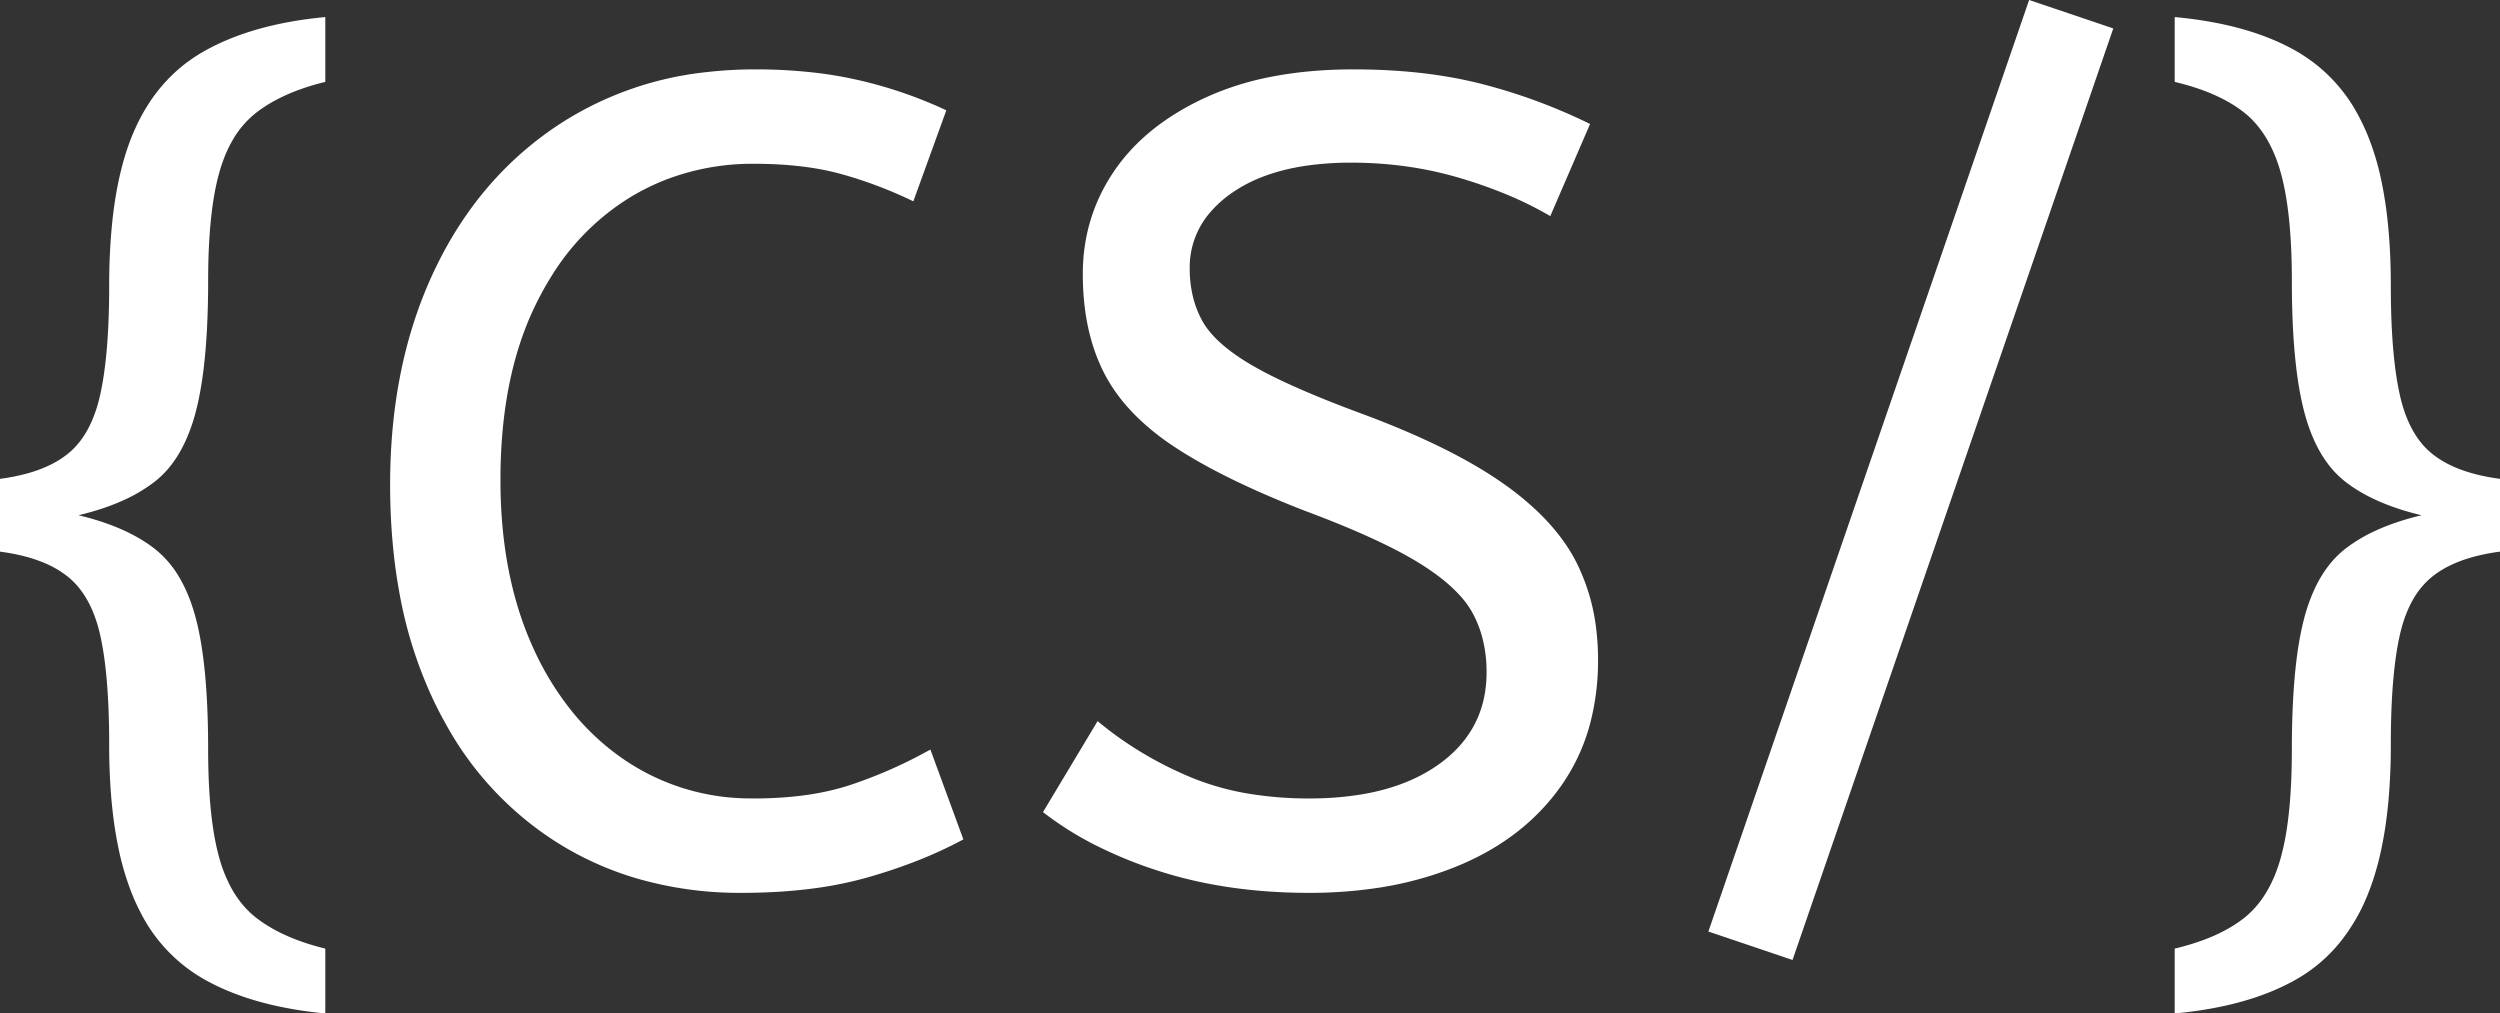 <svg width="219.8" height="89.1" viewBox="0 0 219.8 89.1" xmlns="http://www.w3.org/2000/svg"><rect x="0" y="0" width="219.8" height="89.1" fill="#333333" stroke="none"/><g id="svgGroup" stroke-linecap="round" fill-rule="evenodd" font-size="9pt" stroke="#000" stroke-width="0" fill="#ffffff" style="stroke:#000;stroke-width:0;fill:#ffffff"><path d="M 91.7 71.4 L 96.5 63.4 Q 100.1 66.4 104.6 68.3 A 23.348 23.348 0 0 0 109.97 69.81 A 32.118 32.118 0 0 0 115.1 70.2 A 27.981 27.981 0 0 0 119.647 69.854 Q 122.07 69.454 124.031 68.593 A 13.701 13.701 0 0 0 126.5 67.2 Q 130.548 64.308 130.695 59.466 A 12.116 12.116 0 0 0 130.7 59.1 A 11.94 11.94 0 0 0 130.363 56.207 A 9.816 9.816 0 0 0 129.5 53.95 A 8.097 8.097 0 0 0 128.3 52.294 Q 127.03 50.913 124.884 49.571 A 25.81 25.81 0 0 0 124.85 49.55 Q 121.734 47.608 115.965 45.38 A 118.584 118.584 0 0 0 114.7 44.9 Q 107.5 42.1 103.2 39.25 A 21.931 21.931 0 0 1 100.111 36.802 Q 98.394 35.153 97.338 33.287 A 13.303 13.303 0 0 1 97.05 32.75 Q 95.2 29.1 95.2 24.1 Q 95.2 19.1 97.95 15.05 Q 100.7 11 106.05 8.55 A 25.558 25.558 0 0 1 111.95 6.715 Q 115.193 6.1 119 6.1 Q 125.2 6.1 130.15 7.35 Q 135.1 8.6 139.8 10.9 L 136.3 19 A 31.496 31.496 0 0 0 132.174 16.981 A 41.686 41.686 0 0 0 128.35 15.65 Q 123.8 14.3 118.8 14.3 A 27.187 27.187 0 0 0 114.77 14.58 Q 112.638 14.9 110.9 15.587 A 12.616 12.616 0 0 0 108.4 16.9 A 9.902 9.902 0 0 0 106.237 18.865 A 7.359 7.359 0 0 0 104.6 23.6 A 10.464 10.464 0 0 0 104.892 26.122 A 8.562 8.562 0 0 0 105.7 28.2 Q 106.756 30.119 109.791 31.947 A 23.503 23.503 0 0 0 110.05 32.1 A 33.003 33.003 0 0 0 112.266 33.272 Q 114.535 34.375 117.746 35.623 A 130.016 130.016 0 0 0 119.8 36.4 A 81.228 81.228 0 0 1 124.778 38.429 Q 129.164 40.4 132.15 42.5 A 26.044 26.044 0 0 1 135.19 44.977 Q 137.413 47.106 138.6 49.45 A 17.579 17.579 0 0 1 140.341 55.313 A 22.155 22.155 0 0 1 140.5 58 A 21.71 21.71 0 0 1 139.833 63.501 A 17.105 17.105 0 0 1 137.25 69.1 Q 134 73.7 128.25 76.1 A 30.521 30.521 0 0 1 120.84 78.104 A 40.027 40.027 0 0 1 115.1 78.5 Q 107.8 78.5 101.8 76.55 A 38.206 38.206 0 0 1 96.433 74.368 A 28.433 28.433 0 0 1 91.7 71.4 Z M 83.2 9.7 L 80.3 17.7 Q 77.2 16.2 73.95 15.3 Q 71.157 14.527 67.515 14.418 A 40.705 40.705 0 0 0 66.3 14.4 A 21.173 21.173 0 0 0 58.395 15.855 A 19.981 19.981 0 0 0 54.85 17.7 A 21.167 21.167 0 0 0 48.484 24.281 A 26.978 26.978 0 0 0 46.9 27.2 Q 44 33.4 44 42.2 Q 44 50.6 46.85 56.9 A 25.677 25.677 0 0 0 50.436 62.728 A 21.423 21.423 0 0 0 54.75 66.7 A 19.703 19.703 0 0 0 65.895 70.197 A 23.894 23.894 0 0 0 66.3 70.2 A 33.715 33.715 0 0 0 70.271 69.978 Q 72.747 69.684 74.8 69 Q 78.4 67.8 81.8 65.9 L 84.7 73.8 A 37.561 37.561 0 0 1 80.205 75.844 A 47.894 47.894 0 0 1 76.25 77.15 A 33.592 33.592 0 0 1 71.285 78.141 Q 68.803 78.455 66.006 78.494 A 57.414 57.414 0 0 1 65.2 78.5 A 32.384 32.384 0 0 1 55.875 77.199 A 27.961 27.961 0 0 1 49.1 74.15 A 28.6 28.6 0 0 1 39.223 63.705 A 34.916 34.916 0 0 1 38.2 61.75 A 37.611 37.611 0 0 1 35.101 52.033 Q 34.325 47.767 34.301 42.914 A 62.816 62.816 0 0 1 34.3 42.6 Q 34.3 31.9 38.25 23.65 Q 42.2 15.4 49.45 10.75 A 29.371 29.371 0 0 1 62.13 6.339 A 37.292 37.292 0 0 1 66.4 6.1 A 45.639 45.639 0 0 1 71.458 6.368 A 35.2 35.2 0 0 1 75.5 7.05 A 38.224 38.224 0 0 1 82.975 9.594 A 35.605 35.605 0 0 1 83.2 9.7 Z M 191.2 89.1 L 191.2 83.4 A 21.303 21.303 0 0 0 193.832 82.605 Q 195.844 81.844 197.25 80.75 Q 199.377 79.096 200.387 75.878 A 15.282 15.282 0 0 0 200.5 75.5 A 21.186 21.186 0 0 0 201.049 72.923 Q 201.47 70.193 201.498 66.439 A 72.312 72.312 0 0 0 201.5 65.9 A 82.959 82.959 0 0 1 201.597 61.747 Q 201.798 57.745 202.418 55.036 A 20.307 20.307 0 0 1 202.6 54.3 A 15.314 15.314 0 0 1 203.546 51.683 Q 204.579 49.514 206.2 48.25 A 13.349 13.349 0 0 1 208.713 46.726 Q 210.538 45.863 212.9 45.3 Q 209.561 44.505 207.297 43.11 A 12.11 12.11 0 0 1 206.2 42.35 Q 204.052 40.674 202.937 37.374 A 17.638 17.638 0 0 1 202.6 36.25 Q 201.606 32.501 201.51 26.1 A 93.354 93.354 0 0 1 201.5 24.7 Q 201.5 18.6 200.5 15.1 A 12.893 12.893 0 0 0 199.574 12.721 Q 198.836 11.291 197.781 10.303 A 7.633 7.633 0 0 0 197.25 9.85 Q 195 8.1 191.2 7.2 L 191.2 1.5 Q 197.7 2.1 201.9 4.5 A 14.115 14.115 0 0 1 207.438 10.33 A 18.143 18.143 0 0 1 208.15 11.85 A 23.078 23.078 0 0 1 209.379 15.937 Q 210.2 19.848 210.2 25.1 Q 210.2 31.2 211 34.75 Q 211.592 37.379 212.898 38.966 A 6.484 6.484 0 0 0 213.9 39.95 A 8.776 8.776 0 0 0 216.019 41.156 Q 217.633 41.815 219.8 42.1 L 219.8 48.5 A 17.55 17.55 0 0 0 217.401 48.976 Q 216.209 49.307 215.25 49.795 A 8.205 8.205 0 0 0 213.9 50.65 A 7.069 7.069 0 0 0 212.08 52.843 Q 211.563 53.784 211.216 54.967 A 14.206 14.206 0 0 0 211 55.8 Q 210.277 58.962 210.207 64.326 A 90.153 90.153 0 0 0 210.2 65.5 A 53.658 53.658 0 0 1 209.969 70.648 Q 209.511 75.38 208.15 78.7 A 16.334 16.334 0 0 1 205.708 82.875 A 13.585 13.585 0 0 1 201.9 86.1 Q 198.346 88.131 193.145 88.873 A 39.449 39.449 0 0 1 191.2 89.1 Z M 28.6 83.4 L 28.6 89.1 A 34.552 34.552 0 0 1 23.841 88.336 Q 21.34 87.742 19.277 86.781 A 19.046 19.046 0 0 1 17.95 86.1 A 14.04 14.04 0 0 1 12.344 80.199 A 18.102 18.102 0 0 1 11.65 78.7 A 23.74 23.74 0 0 1 10.401 74.5 Q 9.95 72.32 9.753 69.745 A 55.737 55.737 0 0 1 9.6 65.5 A 77.857 77.857 0 0 0 9.523 61.91 Q 9.37 58.603 8.912 56.323 A 20.09 20.09 0 0 0 8.8 55.8 A 12.402 12.402 0 0 0 8.098 53.615 Q 7.279 51.734 5.9 50.65 A 8.776 8.776 0 0 0 3.781 49.444 Q 2.167 48.785 0 48.5 L 0 42.1 A 17.55 17.55 0 0 0 2.399 41.624 Q 3.591 41.293 4.55 40.805 A 8.205 8.205 0 0 0 5.9 39.95 Q 7.672 38.558 8.518 35.813 A 14.208 14.208 0 0 0 8.8 34.75 Q 9.6 31.2 9.6 25.1 A 54.842 54.842 0 0 1 9.821 20.014 Q 10.273 15.176 11.65 11.85 Q 13.7 6.9 17.95 4.5 Q 21.636 2.419 26.938 1.691 A 39.011 39.011 0 0 1 28.6 1.5 L 28.6 7.2 Q 24.9 8.1 22.6 9.85 A 8.36 8.36 0 0 0 20.375 12.458 Q 19.783 13.514 19.381 14.826 A 14.985 14.985 0 0 0 19.3 15.1 A 21.186 21.186 0 0 0 18.751 17.677 Q 18.33 20.407 18.302 24.161 A 72.312 72.312 0 0 0 18.3 24.7 A 80.646 80.646 0 0 1 18.195 28.958 Q 17.985 32.914 17.355 35.627 A 20.901 20.901 0 0 1 17.2 36.25 A 15.6 15.6 0 0 1 16.278 38.843 Q 15.63 40.235 14.746 41.257 A 8.11 8.11 0 0 1 13.6 42.35 A 13.349 13.349 0 0 1 11.087 43.874 Q 9.263 44.738 6.9 45.3 Q 10.239 46.095 12.503 47.49 A 12.11 12.11 0 0 1 13.6 48.25 A 8.884 8.884 0 0 1 15.799 50.821 Q 16.665 52.306 17.2 54.3 Q 18.194 58.004 18.29 64.482 A 95.693 95.693 0 0 1 18.3 65.9 Q 18.3 72 19.3 75.5 A 12.575 12.575 0 0 0 20.233 77.879 Q 21.163 79.656 22.6 80.75 Q 24.9 82.5 28.6 83.4 Z M 185.8 2.5 L 157.6 84.4 L 150.2 81.9 L 178.4 0 L 185.8 2.5 Z" vector-effect="non-scaling-stroke"/></g></svg>